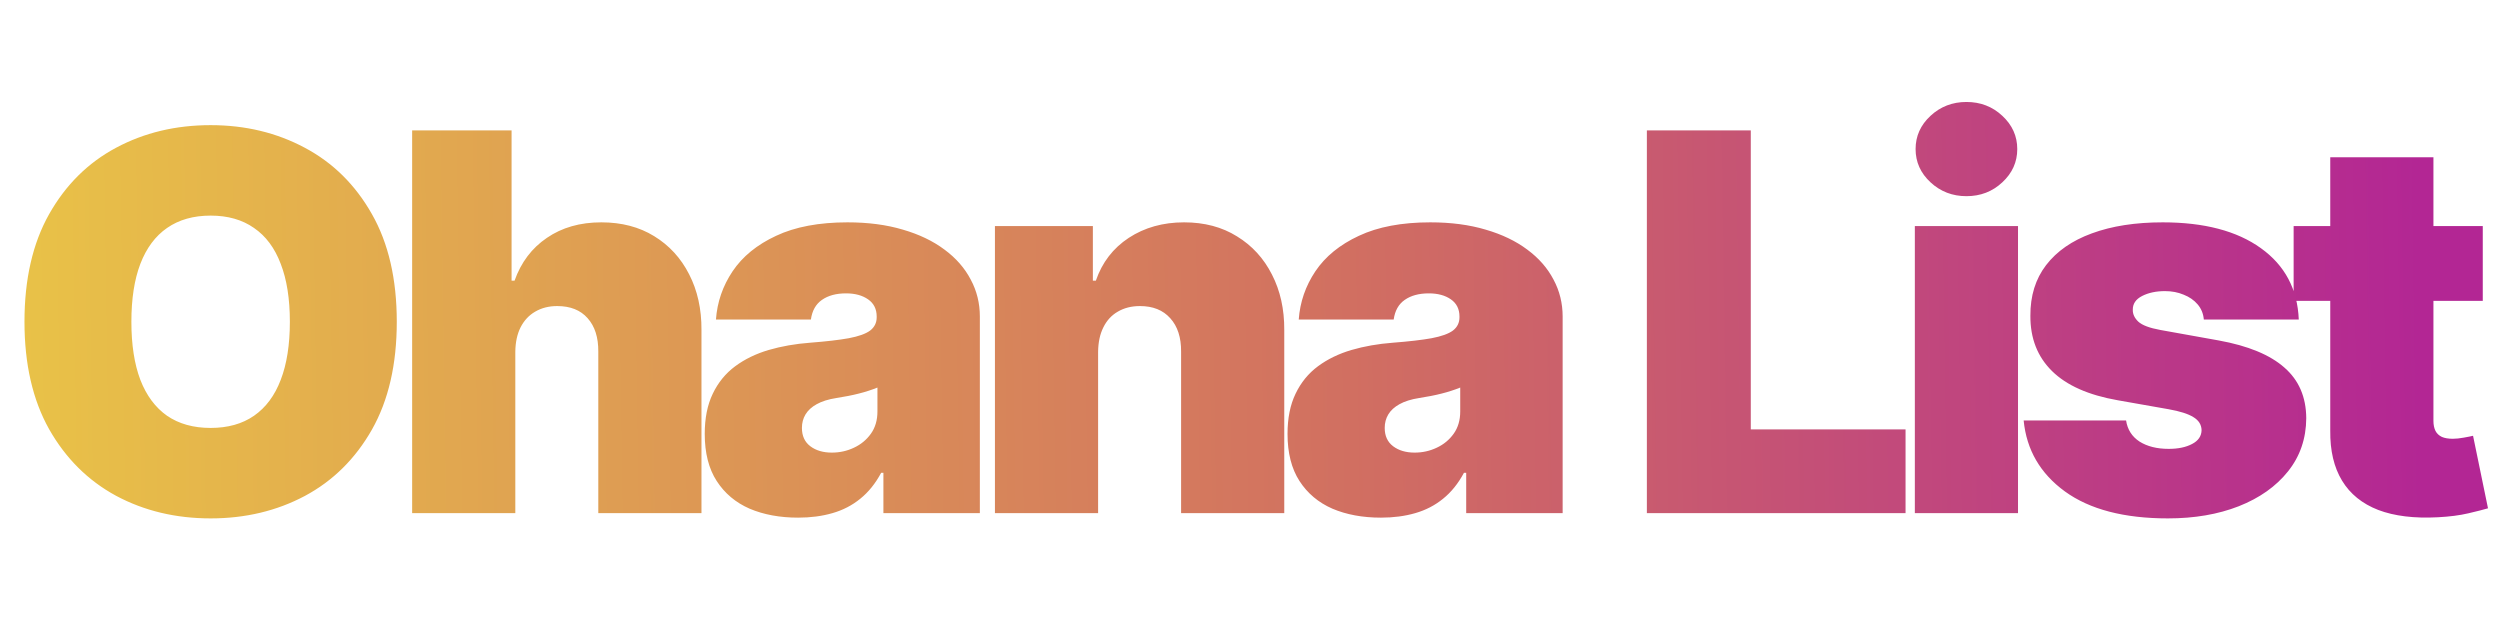 <svg width="190" height="48" viewBox="0 0 190 48" fill="none" xmlns="http://www.w3.org/2000/svg">
<path d="M30.155 24.454C30.155 27.693 29.526 30.425 28.266 32.651C27.007 34.867 25.307 36.547 23.167 37.693C21.026 38.83 18.64 39.398 16.008 39.398C13.356 39.398 10.96 38.825 8.82 37.679C6.689 36.524 4.994 34.838 3.735 32.622C2.485 30.397 1.86 27.674 1.86 24.454C1.86 21.216 2.485 18.489 3.735 16.273C4.994 14.047 6.689 12.367 8.82 11.23C10.96 10.084 13.356 9.511 16.008 9.511C18.64 9.511 21.026 10.084 23.167 11.23C25.307 12.367 27.007 14.047 28.266 16.273C29.526 18.489 30.155 21.216 30.155 24.454ZM22.03 24.454C22.03 22.712 21.798 21.244 21.334 20.051C20.88 18.849 20.203 17.939 19.303 17.324C18.413 16.699 17.314 16.386 16.008 16.386C14.701 16.386 13.598 16.699 12.698 17.324C11.808 17.939 11.131 18.849 10.667 20.051C10.212 21.244 9.985 22.712 9.985 24.454C9.985 26.197 10.212 27.669 10.667 28.872C11.131 30.065 11.808 30.974 12.698 31.599C13.598 32.215 14.701 32.523 16.008 32.523C17.314 32.523 18.413 32.215 19.303 31.599C20.203 30.974 20.88 30.065 21.334 28.872C21.798 27.669 22.03 26.197 22.03 24.454ZM39.164 26.727V39H31.323V9.909H38.88V21.329H39.107C39.599 19.938 40.419 18.853 41.565 18.077C42.71 17.291 44.088 16.898 45.698 16.898C47.242 16.898 48.581 17.248 49.718 17.949C50.864 18.65 51.749 19.616 52.374 20.847C53.009 22.078 53.321 23.489 53.312 25.079V39H45.471V26.727C45.48 25.648 45.21 24.8 44.661 24.185C44.121 23.569 43.349 23.261 42.346 23.261C41.711 23.261 41.153 23.403 40.67 23.688C40.196 23.962 39.827 24.36 39.562 24.881C39.306 25.392 39.173 26.008 39.164 26.727ZM60.662 39.341C59.27 39.341 58.039 39.114 56.969 38.659C55.908 38.195 55.075 37.494 54.469 36.557C53.863 35.619 53.56 34.426 53.56 32.977C53.56 31.784 53.763 30.766 54.17 29.923C54.578 29.071 55.146 28.375 55.875 27.835C56.604 27.296 57.452 26.884 58.418 26.599C59.393 26.315 60.444 26.131 61.571 26.046C62.793 25.951 63.773 25.837 64.511 25.704C65.26 25.562 65.799 25.368 66.131 25.122C66.462 24.866 66.628 24.53 66.628 24.114V24.057C66.628 23.489 66.41 23.053 65.974 22.75C65.539 22.447 64.98 22.296 64.298 22.296C63.55 22.296 62.939 22.461 62.466 22.793C62.002 23.115 61.722 23.612 61.628 24.284H54.412C54.507 22.958 54.928 21.737 55.676 20.619C56.434 19.492 57.537 18.593 58.986 17.921C60.435 17.239 62.243 16.898 64.412 16.898C65.974 16.898 67.376 17.082 68.617 17.452C69.857 17.812 70.913 18.318 71.784 18.972C72.655 19.616 73.318 20.373 73.773 21.244C74.237 22.106 74.469 23.044 74.469 24.057V39H67.139V35.932H66.969C66.533 36.746 66.003 37.404 65.378 37.906C64.762 38.408 64.057 38.773 63.261 39C62.475 39.227 61.609 39.341 60.662 39.341ZM63.219 34.398C63.815 34.398 64.374 34.275 64.895 34.028C65.425 33.782 65.856 33.427 66.188 32.963C66.519 32.499 66.685 31.936 66.685 31.273V29.454C66.476 29.54 66.254 29.62 66.017 29.696C65.79 29.772 65.544 29.843 65.278 29.909C65.023 29.975 64.748 30.037 64.454 30.094C64.171 30.151 63.872 30.203 63.56 30.25C62.954 30.345 62.456 30.501 62.068 30.719C61.689 30.927 61.405 31.188 61.216 31.5C61.036 31.803 60.946 32.144 60.946 32.523C60.946 33.129 61.159 33.593 61.585 33.915C62.011 34.237 62.556 34.398 63.219 34.398ZM83.456 26.727V39H75.615V17.182H83.058V21.329H83.286C83.759 19.947 84.593 18.863 85.786 18.077C86.988 17.291 88.39 16.898 89.99 16.898C91.534 16.898 92.874 17.253 94.01 17.963C95.156 18.664 96.041 19.63 96.666 20.861C97.301 22.092 97.613 23.498 97.604 25.079V39H89.763V26.727C89.772 25.648 89.498 24.8 88.939 24.185C88.39 23.569 87.623 23.261 86.638 23.261C85.994 23.261 85.43 23.403 84.948 23.688C84.474 23.962 84.109 24.36 83.854 24.881C83.598 25.392 83.466 26.008 83.456 26.727ZM104.954 39.341C103.562 39.341 102.331 39.114 101.261 38.659C100.2 38.195 99.367 37.494 98.761 36.557C98.155 35.619 97.852 34.426 97.852 32.977C97.852 31.784 98.055 30.766 98.463 29.923C98.87 29.071 99.438 28.375 100.167 27.835C100.896 27.296 101.744 26.884 102.71 26.599C103.685 26.315 104.736 26.131 105.863 26.046C107.085 25.951 108.065 25.837 108.804 25.704C109.552 25.562 110.091 25.368 110.423 25.122C110.754 24.866 110.92 24.53 110.92 24.114V24.057C110.92 23.489 110.702 23.053 110.267 22.75C109.831 22.447 109.272 22.296 108.59 22.296C107.842 22.296 107.232 22.461 106.758 22.793C106.294 23.115 106.015 23.612 105.92 24.284H98.704C98.799 22.958 99.22 21.737 99.968 20.619C100.726 19.492 101.829 18.593 103.278 17.921C104.727 17.239 106.536 16.898 108.704 16.898C110.267 16.898 111.668 17.082 112.909 17.452C114.149 17.812 115.205 18.318 116.076 18.972C116.947 19.616 117.61 20.373 118.065 21.244C118.529 22.106 118.761 23.044 118.761 24.057V39H111.431V35.932H111.261C110.825 36.746 110.295 37.404 109.67 37.906C109.054 38.408 108.349 38.773 107.554 39C106.768 39.227 105.901 39.341 104.954 39.341ZM107.511 34.398C108.108 34.398 108.666 34.275 109.187 34.028C109.717 33.782 110.148 33.427 110.48 32.963C110.811 32.499 110.977 31.936 110.977 31.273V29.454C110.769 29.54 110.546 29.62 110.309 29.696C110.082 29.772 109.836 29.843 109.571 29.909C109.315 29.975 109.04 30.037 108.747 30.094C108.463 30.151 108.164 30.203 107.852 30.25C107.246 30.345 106.749 30.501 106.36 30.719C105.982 30.927 105.697 31.188 105.508 31.5C105.328 31.803 105.238 32.144 105.238 32.523C105.238 33.129 105.451 33.593 105.877 33.915C106.304 34.237 106.848 34.398 107.511 34.398ZM125.162 39V9.909H133.06V32.636H144.822V39H125.162ZM145.528 39V17.182H153.369V39H145.528ZM149.448 14.909C148.388 14.909 147.478 14.559 146.721 13.858C145.963 13.157 145.585 12.314 145.585 11.329C145.585 10.345 145.963 9.502 146.721 8.801C147.478 8.1 148.388 7.75 149.448 7.75C150.518 7.75 151.427 8.1 152.175 8.801C152.933 9.502 153.312 10.345 153.312 11.329C153.312 12.314 152.933 13.157 152.175 13.858C151.427 14.559 150.518 14.909 149.448 14.909ZM174.707 24.284H167.491C167.453 23.839 167.297 23.456 167.022 23.134C166.748 22.812 166.392 22.565 165.957 22.395C165.531 22.215 165.057 22.125 164.536 22.125C163.864 22.125 163.286 22.248 162.803 22.494C162.32 22.741 162.084 23.091 162.093 23.546C162.084 23.867 162.221 24.166 162.505 24.44C162.799 24.715 163.362 24.928 164.195 25.079L168.627 25.875C170.862 26.282 172.524 26.969 173.613 27.935C174.712 28.891 175.266 30.174 175.275 31.784C175.266 33.337 174.802 34.687 173.883 35.832C172.974 36.969 171.729 37.849 170.147 38.474C168.575 39.09 166.781 39.398 164.764 39.398C161.43 39.398 158.821 38.716 156.937 37.352C155.062 35.989 154.016 34.189 153.798 31.954H161.582C161.686 32.646 162.027 33.181 162.605 33.56C163.192 33.929 163.93 34.114 164.82 34.114C165.54 34.114 166.132 33.99 166.596 33.744C167.07 33.498 167.311 33.148 167.32 32.693C167.311 32.276 167.103 31.945 166.695 31.699C166.298 31.453 165.673 31.254 164.82 31.102L160.957 30.421C158.731 30.032 157.065 29.294 155.957 28.204C154.849 27.116 154.3 25.714 154.309 24C154.3 22.485 154.697 21.202 155.502 20.151C156.317 19.09 157.477 18.285 158.982 17.736C160.498 17.177 162.292 16.898 164.366 16.898C167.519 16.898 170.005 17.551 171.823 18.858C173.651 20.165 174.612 21.974 174.707 24.284ZM188.691 17.182V22.864H174.316V17.182H188.691ZM177.1 11.954H184.941V31.983C184.941 32.286 184.993 32.542 185.097 32.75C185.201 32.949 185.362 33.1 185.58 33.205C185.798 33.299 186.077 33.347 186.418 33.347C186.655 33.347 186.929 33.318 187.242 33.261C187.564 33.205 187.8 33.157 187.952 33.119L189.088 38.631C188.738 38.735 188.236 38.863 187.583 39.014C186.939 39.166 186.172 39.265 185.282 39.312C183.482 39.407 181.972 39.222 180.75 38.758C179.529 38.285 178.61 37.542 177.995 36.528C177.379 35.515 177.081 34.246 177.1 32.722V11.954Z" fill="url(#paint0_linear_12_482)"/>
<defs>
<linearGradient id="paint0_linear_12_482" x1="-1.21706e-08" y1="13" x2="183.81" y2="10.284" gradientUnits="userSpaceOnUse">
<stop stop-color="#E9C347"/>
<stop offset="0.557" stop-color="#D16F61"/>
<stop offset="1" stop-color="#B32694"/>
</linearGradient>
</defs>
</svg>
